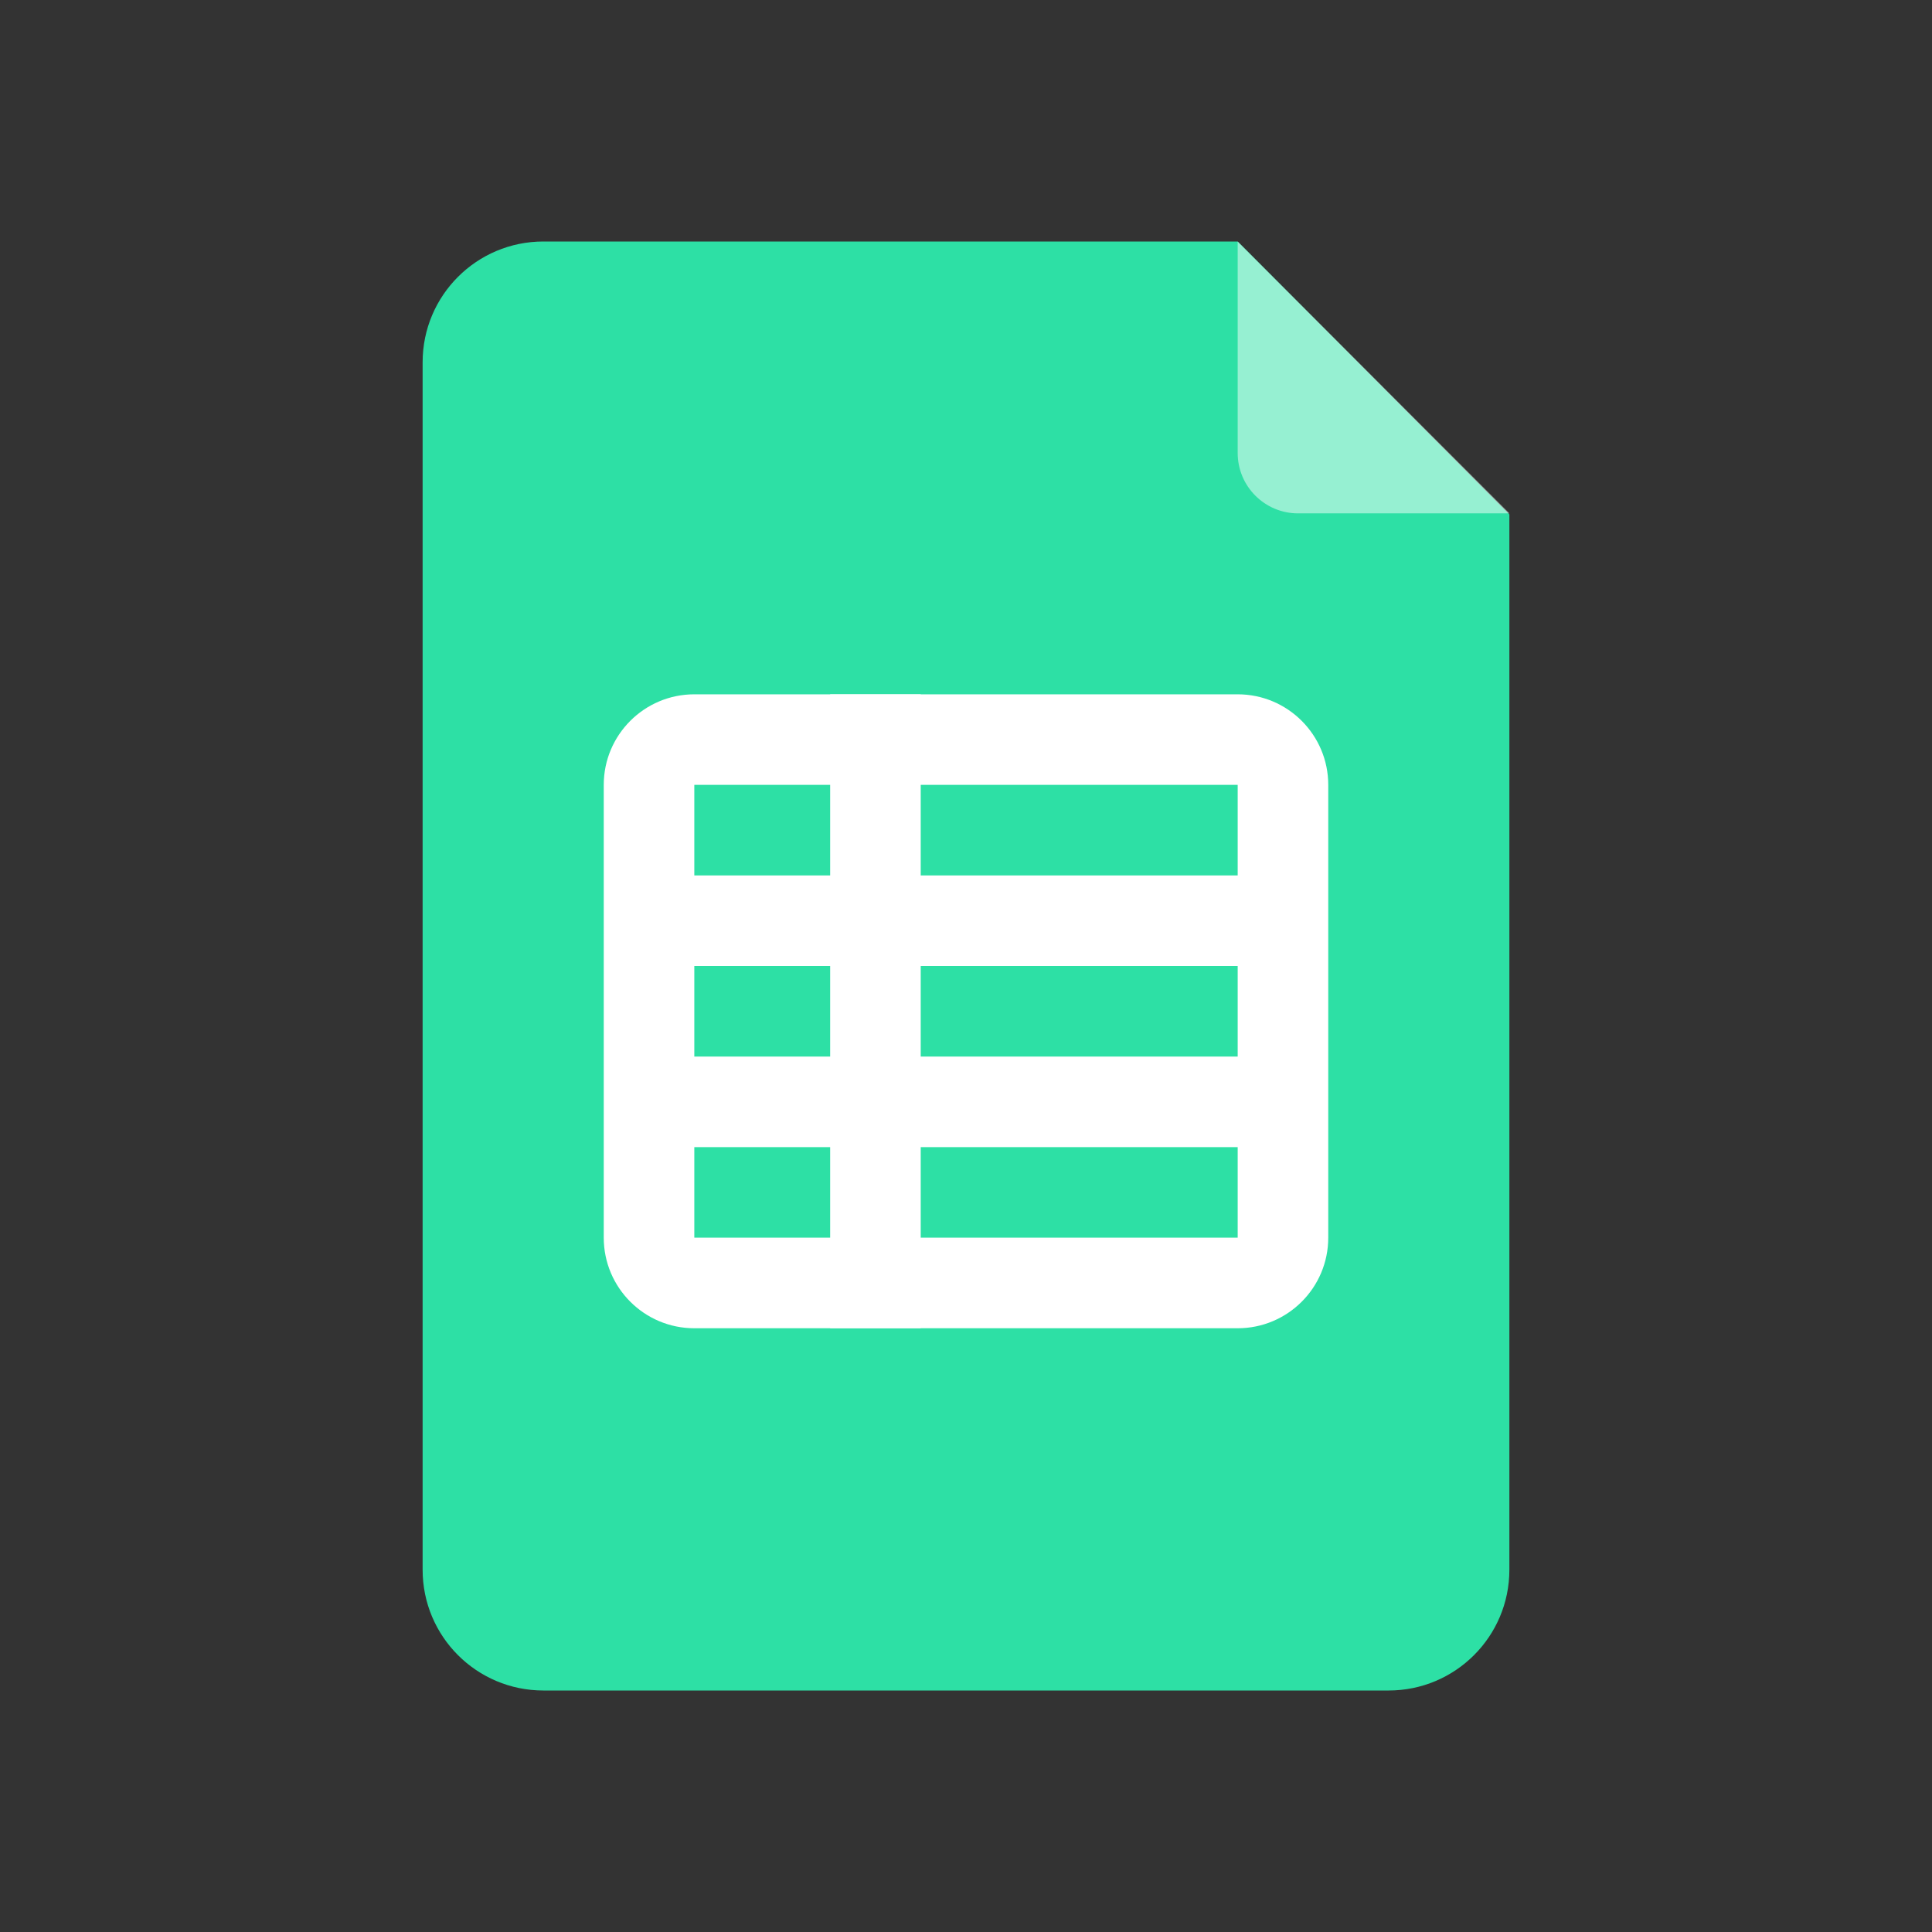 <?xml version="1.0" encoding="UTF-8"?>
<svg xmlns="http://www.w3.org/2000/svg" xmlns:xlink="http://www.w3.org/1999/xlink" version="1.1" viewBox="0 0 32 32">
	<rect x="0" y="0" width="32" height="32" fill="#333333" stroke="none"/>
	<g stroke="none" stroke-width="1" fill="none" fill-rule="evenodd" transform="translate(7, 4)">
		<path d="M13.501,0 L18,4.52 L18,22 C18,23.105 17.105,24 16,24 L2,24 C0.895,24 1.3527075e-16,23.105 0,22 L0,2 C-1.3527075e-16,0.895 0.895,2.02906125e-16 2,0 L13.501,0 Z" fill="#2DE0A5" />
		<path d="M13.5,0.002 L13.5,3.503 C13.5,4.055 13.948,4.503 14.5,4.503 L18,4.503 L13.5,0.002 Z" fill="#FFFFFF" opacity="0.5" />
		<g transform="translate(2.25, 6.75)" fill="#FFFFFF" fill-rule="nonzero">
			<polygon points="1.5 5.25 1.5 3.75 12 3.75 12 5.25" />
			<polygon points="1.5 8.25 1.5 6.75 12 6.75 12 8.25" />
			<polygon points="4.5 0.75 6 0.75 6 11.25 4.5 11.25" />
			<path d="M2.25,2.25 L2.25,9.75 L11.25,9.75 L11.25,2.25 L2.25,2.25 Z M2.25,0.75 L11.25,0.75 C12.078,0.75 12.75,1.422 12.75,2.25 L12.75,9.75 C12.75,10.578 12.078,11.25 11.25,11.25 L2.25,11.25 C1.422,11.25 0.75,10.578 0.75,9.75 L0.75,2.25 C0.75,1.422 1.422,0.75 2.25,0.75 Z" />
		</g>
	</g>
</svg>
